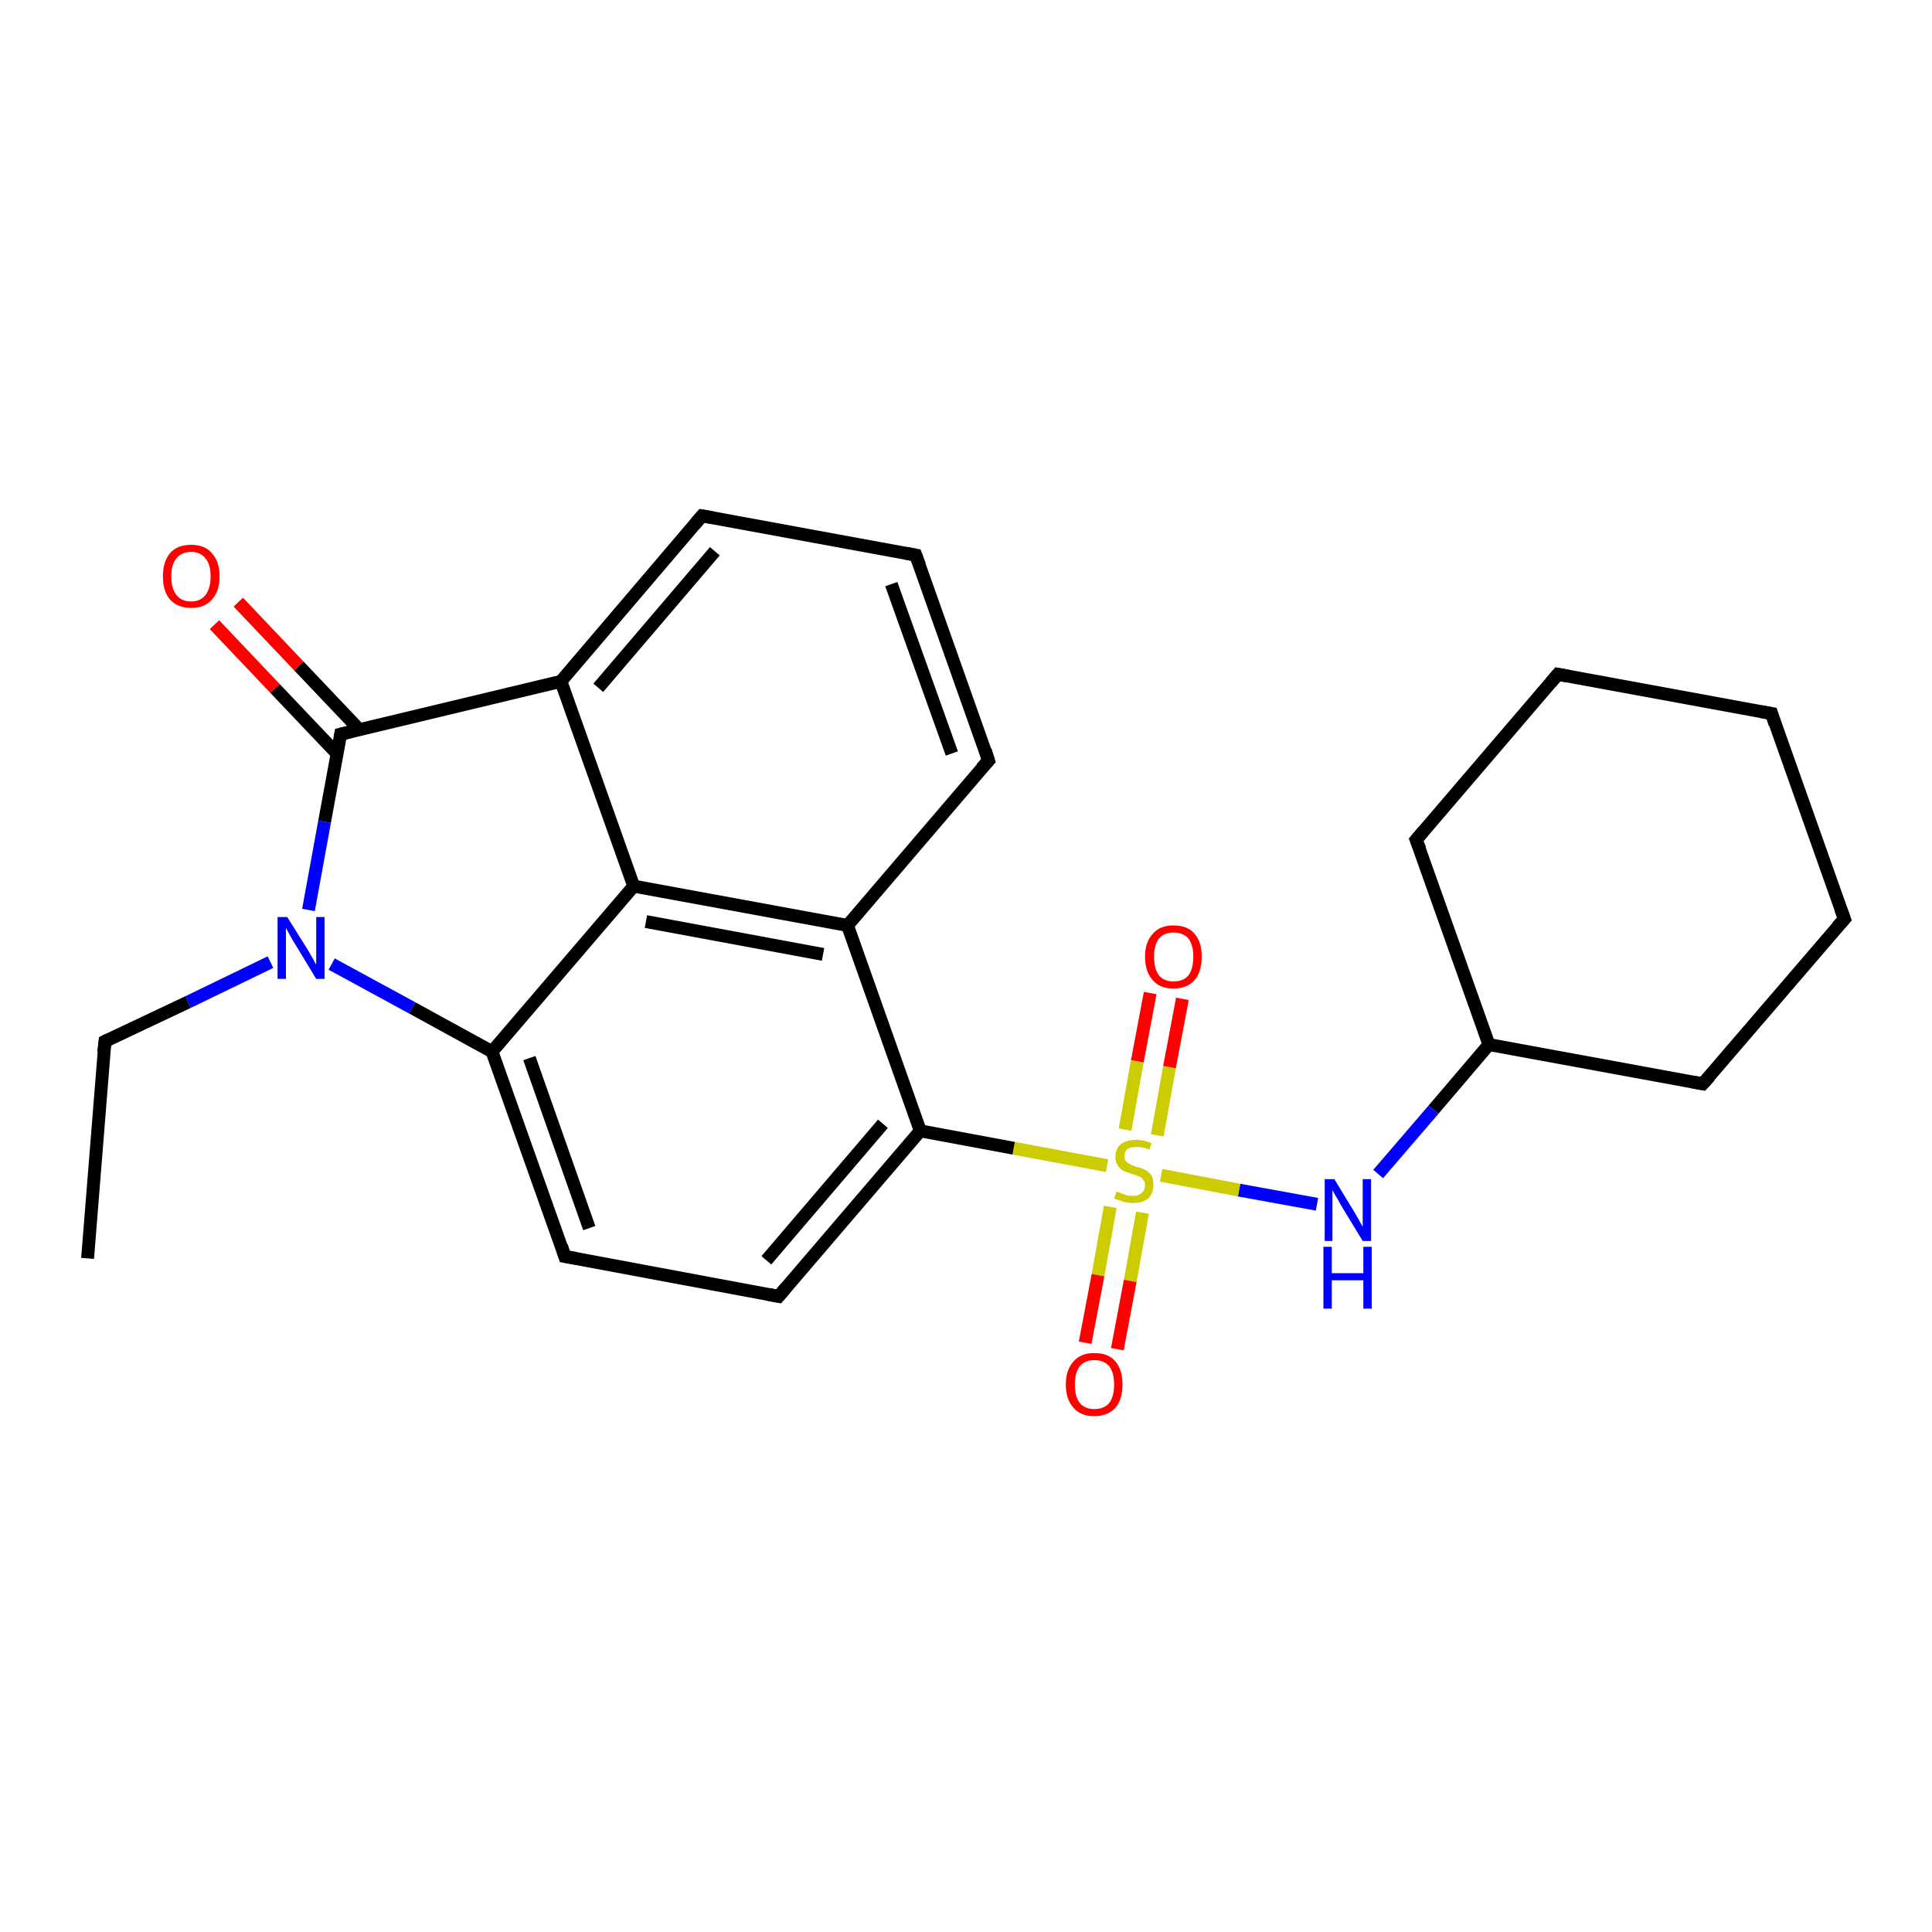<?xml version='1.0' encoding='iso-8859-1'?>
<svg version='1.1' baseProfile='full'
              xmlns='http://www.w3.org/2000/svg'
                      xmlns:rdkit='http://www.rdkit.org/xml'
                      xmlns:xlink='http://www.w3.org/1999/xlink'
                  xml:space='preserve'
width='300px' height='300px' viewBox='0 0 300 300'>
<!-- END OF HEADER -->
<rect style='opacity:1.0;fill:#FFFFFF;stroke:none' width='300.0' height='300.0' x='0.0' y='0.0'> </rect>
<path class='bond-0 atom-0 atom-1' d='M 264.4,168.3 L 231.2,162.2' style='fill:none;fill-rule:evenodd;stroke:#000000;stroke-width:2.0px;stroke-linecap:butt;stroke-linejoin:miter;stroke-opacity:1' />
<path class='bond-1 atom-1 atom-2' d='M 231.2,162.2 L 219.9,130.4' style='fill:none;fill-rule:evenodd;stroke:#000000;stroke-width:2.0px;stroke-linecap:butt;stroke-linejoin:miter;stroke-opacity:1' />
<path class='bond-2 atom-2 atom-3' d='M 219.9,130.4 L 241.9,104.7' style='fill:none;fill-rule:evenodd;stroke:#000000;stroke-width:2.0px;stroke-linecap:butt;stroke-linejoin:miter;stroke-opacity:1' />
<path class='bond-3 atom-3 atom-4' d='M 241.9,104.7 L 275.1,110.8' style='fill:none;fill-rule:evenodd;stroke:#000000;stroke-width:2.0px;stroke-linecap:butt;stroke-linejoin:miter;stroke-opacity:1' />
<path class='bond-4 atom-4 atom-5' d='M 275.1,110.8 L 286.4,142.7' style='fill:none;fill-rule:evenodd;stroke:#000000;stroke-width:2.0px;stroke-linecap:butt;stroke-linejoin:miter;stroke-opacity:1' />
<path class='bond-5 atom-1 atom-6' d='M 231.2,162.2 L 222.6,172.3' style='fill:none;fill-rule:evenodd;stroke:#000000;stroke-width:2.0px;stroke-linecap:butt;stroke-linejoin:miter;stroke-opacity:1' />
<path class='bond-5 atom-1 atom-6' d='M 222.6,172.3 L 214.0,182.3' style='fill:none;fill-rule:evenodd;stroke:#0000FF;stroke-width:2.0px;stroke-linecap:butt;stroke-linejoin:miter;stroke-opacity:1' />
<path class='bond-6 atom-6 atom-7' d='M 204.5,187.0 L 192.4,184.8' style='fill:none;fill-rule:evenodd;stroke:#0000FF;stroke-width:2.0px;stroke-linecap:butt;stroke-linejoin:miter;stroke-opacity:1' />
<path class='bond-6 atom-6 atom-7' d='M 192.4,184.8 L 180.3,182.5' style='fill:none;fill-rule:evenodd;stroke:#CCCC00;stroke-width:2.0px;stroke-linecap:butt;stroke-linejoin:miter;stroke-opacity:1' />
<path class='bond-7 atom-7 atom-8' d='M 172.4,187.4 L 170.5,198.0' style='fill:none;fill-rule:evenodd;stroke:#CCCC00;stroke-width:2.0px;stroke-linecap:butt;stroke-linejoin:miter;stroke-opacity:1' />
<path class='bond-7 atom-7 atom-8' d='M 170.5,198.0 L 168.5,208.5' style='fill:none;fill-rule:evenodd;stroke:#FF0000;stroke-width:2.0px;stroke-linecap:butt;stroke-linejoin:miter;stroke-opacity:1' />
<path class='bond-7 atom-7 atom-8' d='M 177.4,188.3 L 175.5,198.9' style='fill:none;fill-rule:evenodd;stroke:#CCCC00;stroke-width:2.0px;stroke-linecap:butt;stroke-linejoin:miter;stroke-opacity:1' />
<path class='bond-7 atom-7 atom-8' d='M 175.5,198.9 L 173.5,209.5' style='fill:none;fill-rule:evenodd;stroke:#FF0000;stroke-width:2.0px;stroke-linecap:butt;stroke-linejoin:miter;stroke-opacity:1' />
<path class='bond-8 atom-7 atom-9' d='M 171.9,181.0 L 157.4,178.3' style='fill:none;fill-rule:evenodd;stroke:#CCCC00;stroke-width:2.0px;stroke-linecap:butt;stroke-linejoin:miter;stroke-opacity:1' />
<path class='bond-8 atom-7 atom-9' d='M 157.4,178.3 L 142.9,175.6' style='fill:none;fill-rule:evenodd;stroke:#000000;stroke-width:2.0px;stroke-linecap:butt;stroke-linejoin:miter;stroke-opacity:1' />
<path class='bond-9 atom-9 atom-10' d='M 142.9,175.6 L 120.9,201.3' style='fill:none;fill-rule:evenodd;stroke:#000000;stroke-width:2.0px;stroke-linecap:butt;stroke-linejoin:miter;stroke-opacity:1' />
<path class='bond-9 atom-9 atom-10' d='M 137.1,174.5 L 119.0,195.7' style='fill:none;fill-rule:evenodd;stroke:#000000;stroke-width:2.0px;stroke-linecap:butt;stroke-linejoin:miter;stroke-opacity:1' />
<path class='bond-10 atom-10 atom-11' d='M 120.9,201.3 L 87.7,195.1' style='fill:none;fill-rule:evenodd;stroke:#000000;stroke-width:2.0px;stroke-linecap:butt;stroke-linejoin:miter;stroke-opacity:1' />
<path class='bond-11 atom-11 atom-12' d='M 87.7,195.1 L 76.4,163.3' style='fill:none;fill-rule:evenodd;stroke:#000000;stroke-width:2.0px;stroke-linecap:butt;stroke-linejoin:miter;stroke-opacity:1' />
<path class='bond-11 atom-11 atom-12' d='M 91.5,190.7 L 82.2,164.3' style='fill:none;fill-rule:evenodd;stroke:#000000;stroke-width:2.0px;stroke-linecap:butt;stroke-linejoin:miter;stroke-opacity:1' />
<path class='bond-12 atom-12 atom-13' d='M 76.4,163.3 L 64.0,156.5' style='fill:none;fill-rule:evenodd;stroke:#000000;stroke-width:2.0px;stroke-linecap:butt;stroke-linejoin:miter;stroke-opacity:1' />
<path class='bond-12 atom-12 atom-13' d='M 64.0,156.5 L 51.5,149.7' style='fill:none;fill-rule:evenodd;stroke:#0000FF;stroke-width:2.0px;stroke-linecap:butt;stroke-linejoin:miter;stroke-opacity:1' />
<path class='bond-13 atom-13 atom-14' d='M 47.9,141.3 L 50.4,127.6' style='fill:none;fill-rule:evenodd;stroke:#0000FF;stroke-width:2.0px;stroke-linecap:butt;stroke-linejoin:miter;stroke-opacity:1' />
<path class='bond-13 atom-13 atom-14' d='M 50.4,127.6 L 52.9,114.0' style='fill:none;fill-rule:evenodd;stroke:#000000;stroke-width:2.0px;stroke-linecap:butt;stroke-linejoin:miter;stroke-opacity:1' />
<path class='bond-14 atom-14 atom-15' d='M 52.9,114.0 L 87.1,105.8' style='fill:none;fill-rule:evenodd;stroke:#000000;stroke-width:2.0px;stroke-linecap:butt;stroke-linejoin:miter;stroke-opacity:1' />
<path class='bond-15 atom-15 atom-16' d='M 87.1,105.8 L 98.4,137.6' style='fill:none;fill-rule:evenodd;stroke:#000000;stroke-width:2.0px;stroke-linecap:butt;stroke-linejoin:miter;stroke-opacity:1' />
<path class='bond-16 atom-16 atom-17' d='M 98.4,137.6 L 131.6,143.7' style='fill:none;fill-rule:evenodd;stroke:#000000;stroke-width:2.0px;stroke-linecap:butt;stroke-linejoin:miter;stroke-opacity:1' />
<path class='bond-16 atom-16 atom-17' d='M 100.3,143.1 L 127.8,148.2' style='fill:none;fill-rule:evenodd;stroke:#000000;stroke-width:2.0px;stroke-linecap:butt;stroke-linejoin:miter;stroke-opacity:1' />
<path class='bond-17 atom-17 atom-18' d='M 131.6,143.7 L 153.5,118.1' style='fill:none;fill-rule:evenodd;stroke:#000000;stroke-width:2.0px;stroke-linecap:butt;stroke-linejoin:miter;stroke-opacity:1' />
<path class='bond-18 atom-18 atom-19' d='M 153.5,118.1 L 142.2,86.2' style='fill:none;fill-rule:evenodd;stroke:#000000;stroke-width:2.0px;stroke-linecap:butt;stroke-linejoin:miter;stroke-opacity:1' />
<path class='bond-18 atom-18 atom-19' d='M 147.8,117.0 L 138.4,90.7' style='fill:none;fill-rule:evenodd;stroke:#000000;stroke-width:2.0px;stroke-linecap:butt;stroke-linejoin:miter;stroke-opacity:1' />
<path class='bond-19 atom-19 atom-20' d='M 142.2,86.2 L 109.0,80.1' style='fill:none;fill-rule:evenodd;stroke:#000000;stroke-width:2.0px;stroke-linecap:butt;stroke-linejoin:miter;stroke-opacity:1' />
<path class='bond-20 atom-14 atom-21' d='M 55.8,113.3 L 46.4,103.4' style='fill:none;fill-rule:evenodd;stroke:#000000;stroke-width:2.0px;stroke-linecap:butt;stroke-linejoin:miter;stroke-opacity:1' />
<path class='bond-20 atom-14 atom-21' d='M 46.4,103.4 L 37.0,93.5' style='fill:none;fill-rule:evenodd;stroke:#FF0000;stroke-width:2.0px;stroke-linecap:butt;stroke-linejoin:miter;stroke-opacity:1' />
<path class='bond-20 atom-14 atom-21' d='M 52.3,117.0 L 42.7,106.9' style='fill:none;fill-rule:evenodd;stroke:#000000;stroke-width:2.0px;stroke-linecap:butt;stroke-linejoin:miter;stroke-opacity:1' />
<path class='bond-20 atom-14 atom-21' d='M 42.7,106.9 L 33.3,97.0' style='fill:none;fill-rule:evenodd;stroke:#FF0000;stroke-width:2.0px;stroke-linecap:butt;stroke-linejoin:miter;stroke-opacity:1' />
<path class='bond-21 atom-13 atom-22' d='M 42.0,149.4 L 29.2,155.6' style='fill:none;fill-rule:evenodd;stroke:#0000FF;stroke-width:2.0px;stroke-linecap:butt;stroke-linejoin:miter;stroke-opacity:1' />
<path class='bond-21 atom-13 atom-22' d='M 29.2,155.6 L 16.3,161.7' style='fill:none;fill-rule:evenodd;stroke:#000000;stroke-width:2.0px;stroke-linecap:butt;stroke-linejoin:miter;stroke-opacity:1' />
<path class='bond-22 atom-22 atom-23' d='M 16.3,161.7 L 13.6,195.4' style='fill:none;fill-rule:evenodd;stroke:#000000;stroke-width:2.0px;stroke-linecap:butt;stroke-linejoin:miter;stroke-opacity:1' />
<path class='bond-23 atom-7 atom-24' d='M 179.7,176.3 L 181.6,165.7' style='fill:none;fill-rule:evenodd;stroke:#CCCC00;stroke-width:2.0px;stroke-linecap:butt;stroke-linejoin:miter;stroke-opacity:1' />
<path class='bond-23 atom-7 atom-24' d='M 181.6,165.7 L 183.6,155.1' style='fill:none;fill-rule:evenodd;stroke:#FF0000;stroke-width:2.0px;stroke-linecap:butt;stroke-linejoin:miter;stroke-opacity:1' />
<path class='bond-23 atom-7 atom-24' d='M 174.7,175.4 L 176.6,164.8' style='fill:none;fill-rule:evenodd;stroke:#CCCC00;stroke-width:2.0px;stroke-linecap:butt;stroke-linejoin:miter;stroke-opacity:1' />
<path class='bond-23 atom-7 atom-24' d='M 176.6,164.8 L 178.6,154.2' style='fill:none;fill-rule:evenodd;stroke:#FF0000;stroke-width:2.0px;stroke-linecap:butt;stroke-linejoin:miter;stroke-opacity:1' />
<path class='bond-24 atom-5 atom-0' d='M 286.4,142.7 L 264.4,168.3' style='fill:none;fill-rule:evenodd;stroke:#000000;stroke-width:2.0px;stroke-linecap:butt;stroke-linejoin:miter;stroke-opacity:1' />
<path class='bond-25 atom-16 atom-12' d='M 98.4,137.6 L 76.4,163.3' style='fill:none;fill-rule:evenodd;stroke:#000000;stroke-width:2.0px;stroke-linecap:butt;stroke-linejoin:miter;stroke-opacity:1' />
<path class='bond-26 atom-17 atom-9' d='M 131.6,143.7 L 142.9,175.6' style='fill:none;fill-rule:evenodd;stroke:#000000;stroke-width:2.0px;stroke-linecap:butt;stroke-linejoin:miter;stroke-opacity:1' />
<path class='bond-27 atom-20 atom-15' d='M 109.0,80.1 L 87.1,105.8' style='fill:none;fill-rule:evenodd;stroke:#000000;stroke-width:2.0px;stroke-linecap:butt;stroke-linejoin:miter;stroke-opacity:1' />
<path class='bond-27 atom-20 atom-15' d='M 111.0,85.6 L 92.9,106.8' style='fill:none;fill-rule:evenodd;stroke:#000000;stroke-width:2.0px;stroke-linecap:butt;stroke-linejoin:miter;stroke-opacity:1' />
<path d='M 262.8,168.0 L 264.4,168.3 L 265.5,167.1' style='fill:none;stroke:#000000;stroke-width:2.0px;stroke-linecap:butt;stroke-linejoin:miter;stroke-opacity:1;' />
<path d='M 220.5,131.9 L 219.9,130.4 L 221.0,129.1' style='fill:none;stroke:#000000;stroke-width:2.0px;stroke-linecap:butt;stroke-linejoin:miter;stroke-opacity:1;' />
<path d='M 240.8,106.0 L 241.9,104.7 L 243.5,105.0' style='fill:none;stroke:#000000;stroke-width:2.0px;stroke-linecap:butt;stroke-linejoin:miter;stroke-opacity:1;' />
<path d='M 273.4,110.5 L 275.1,110.8 L 275.6,112.4' style='fill:none;stroke:#000000;stroke-width:2.0px;stroke-linecap:butt;stroke-linejoin:miter;stroke-opacity:1;' />
<path d='M 285.8,141.1 L 286.4,142.7 L 285.3,143.9' style='fill:none;stroke:#000000;stroke-width:2.0px;stroke-linecap:butt;stroke-linejoin:miter;stroke-opacity:1;' />
<path d='M 122.0,200.0 L 120.9,201.3 L 119.3,201.0' style='fill:none;stroke:#000000;stroke-width:2.0px;stroke-linecap:butt;stroke-linejoin:miter;stroke-opacity:1;' />
<path d='M 89.4,195.4 L 87.7,195.1 L 87.2,193.5' style='fill:none;stroke:#000000;stroke-width:2.0px;stroke-linecap:butt;stroke-linejoin:miter;stroke-opacity:1;' />
<path d='M 52.8,114.6 L 52.9,114.0 L 54.6,113.6' style='fill:none;stroke:#000000;stroke-width:2.0px;stroke-linecap:butt;stroke-linejoin:miter;stroke-opacity:1;' />
<path d='M 152.4,119.3 L 153.5,118.1 L 153.0,116.5' style='fill:none;stroke:#000000;stroke-width:2.0px;stroke-linecap:butt;stroke-linejoin:miter;stroke-opacity:1;' />
<path d='M 142.8,87.8 L 142.2,86.2 L 140.6,85.9' style='fill:none;stroke:#000000;stroke-width:2.0px;stroke-linecap:butt;stroke-linejoin:miter;stroke-opacity:1;' />
<path d='M 110.7,80.4 L 109.0,80.1 L 107.9,81.4' style='fill:none;stroke:#000000;stroke-width:2.0px;stroke-linecap:butt;stroke-linejoin:miter;stroke-opacity:1;' />
<path d='M 16.9,161.4 L 16.3,161.7 L 16.1,163.4' style='fill:none;stroke:#000000;stroke-width:2.0px;stroke-linecap:butt;stroke-linejoin:miter;stroke-opacity:1;' />
<path class='atom-6' d='M 207.2 183.1
L 210.3 188.2
Q 210.6 188.7, 211.1 189.6
Q 211.6 190.5, 211.6 190.5
L 211.6 183.1
L 212.9 183.1
L 212.9 192.7
L 211.6 192.7
L 208.2 187.1
Q 207.9 186.5, 207.4 185.7
Q 207.0 185.0, 206.9 184.8
L 206.9 192.7
L 205.7 192.7
L 205.7 183.1
L 207.2 183.1
' fill='#0000FF'/>
<path class='atom-6' d='M 205.5 193.6
L 206.8 193.6
L 206.8 197.7
L 211.7 197.7
L 211.7 193.6
L 213.0 193.6
L 213.0 203.2
L 211.7 203.2
L 211.7 198.8
L 206.8 198.8
L 206.8 203.2
L 205.5 203.2
L 205.5 193.6
' fill='#0000FF'/>
<path class='atom-7' d='M 173.4 185.0
Q 173.5 185.1, 173.9 185.2
Q 174.4 185.4, 174.9 185.6
Q 175.4 185.7, 175.9 185.7
Q 176.8 185.7, 177.3 185.2
Q 177.8 184.8, 177.8 184.0
Q 177.8 183.5, 177.5 183.2
Q 177.3 182.8, 176.9 182.7
Q 176.5 182.5, 175.8 182.3
Q 174.9 182.0, 174.4 181.8
Q 173.9 181.5, 173.6 181.0
Q 173.2 180.5, 173.2 179.7
Q 173.2 178.4, 174.0 177.7
Q 174.9 177.0, 176.5 177.0
Q 177.6 177.0, 178.8 177.5
L 178.5 178.5
Q 177.4 178.1, 176.5 178.1
Q 175.6 178.1, 175.1 178.4
Q 174.6 178.8, 174.6 179.5
Q 174.6 180.0, 174.8 180.3
Q 175.1 180.6, 175.5 180.8
Q 175.9 181.0, 176.5 181.2
Q 177.4 181.4, 177.9 181.7
Q 178.4 182.0, 178.8 182.5
Q 179.1 183.1, 179.1 184.0
Q 179.1 185.3, 178.3 186.1
Q 177.4 186.8, 175.9 186.8
Q 175.1 186.8, 174.4 186.6
Q 173.8 186.4, 173.0 186.1
L 173.4 185.0
' fill='#CCCC00'/>
<path class='atom-8' d='M 165.5 215.0
Q 165.5 212.7, 166.7 211.4
Q 167.8 210.1, 169.9 210.1
Q 172.1 210.1, 173.2 211.4
Q 174.3 212.7, 174.3 215.0
Q 174.3 217.3, 173.2 218.6
Q 172.0 219.9, 169.9 219.9
Q 167.8 219.9, 166.7 218.6
Q 165.5 217.3, 165.5 215.0
M 169.9 218.8
Q 171.4 218.8, 172.2 217.9
Q 173.0 216.9, 173.0 215.0
Q 173.0 213.1, 172.2 212.1
Q 171.4 211.2, 169.9 211.2
Q 168.5 211.2, 167.7 212.1
Q 166.9 213.1, 166.9 215.0
Q 166.9 216.9, 167.7 217.9
Q 168.5 218.8, 169.9 218.8
' fill='#FF0000'/>
<path class='atom-13' d='M 44.6 142.4
L 47.8 147.5
Q 48.1 148.0, 48.6 148.9
Q 49.1 149.8, 49.1 149.8
L 49.1 142.4
L 50.4 142.4
L 50.4 152.0
L 49.1 152.0
L 45.7 146.4
Q 45.3 145.8, 44.9 145.0
Q 44.5 144.3, 44.4 144.1
L 44.4 152.0
L 43.1 152.0
L 43.1 142.4
L 44.6 142.4
' fill='#0000FF'/>
<path class='atom-21' d='M 25.3 89.5
Q 25.3 87.2, 26.4 85.9
Q 27.5 84.6, 29.7 84.6
Q 31.8 84.6, 32.9 85.9
Q 34.1 87.2, 34.1 89.5
Q 34.1 91.8, 32.9 93.1
Q 31.8 94.4, 29.7 94.4
Q 27.6 94.4, 26.4 93.1
Q 25.3 91.8, 25.3 89.5
M 29.7 93.4
Q 31.1 93.4, 31.9 92.4
Q 32.7 91.4, 32.7 89.5
Q 32.7 87.6, 31.9 86.7
Q 31.1 85.7, 29.7 85.7
Q 28.2 85.7, 27.4 86.7
Q 26.6 87.6, 26.6 89.5
Q 26.6 91.4, 27.4 92.4
Q 28.2 93.4, 29.7 93.4
' fill='#FF0000'/>
<path class='atom-24' d='M 177.8 148.5
Q 177.8 146.3, 179.0 145.0
Q 180.1 143.7, 182.2 143.7
Q 184.4 143.7, 185.5 145.0
Q 186.6 146.3, 186.6 148.5
Q 186.6 150.9, 185.5 152.2
Q 184.3 153.5, 182.2 153.5
Q 180.1 153.5, 179.0 152.2
Q 177.8 150.9, 177.8 148.5
M 182.2 152.4
Q 183.7 152.4, 184.5 151.5
Q 185.3 150.5, 185.3 148.5
Q 185.3 146.7, 184.5 145.7
Q 183.7 144.8, 182.2 144.8
Q 180.8 144.8, 180.0 145.7
Q 179.2 146.7, 179.2 148.5
Q 179.2 150.5, 180.0 151.5
Q 180.8 152.4, 182.2 152.4
' fill='#FF0000'/>
</svg>
